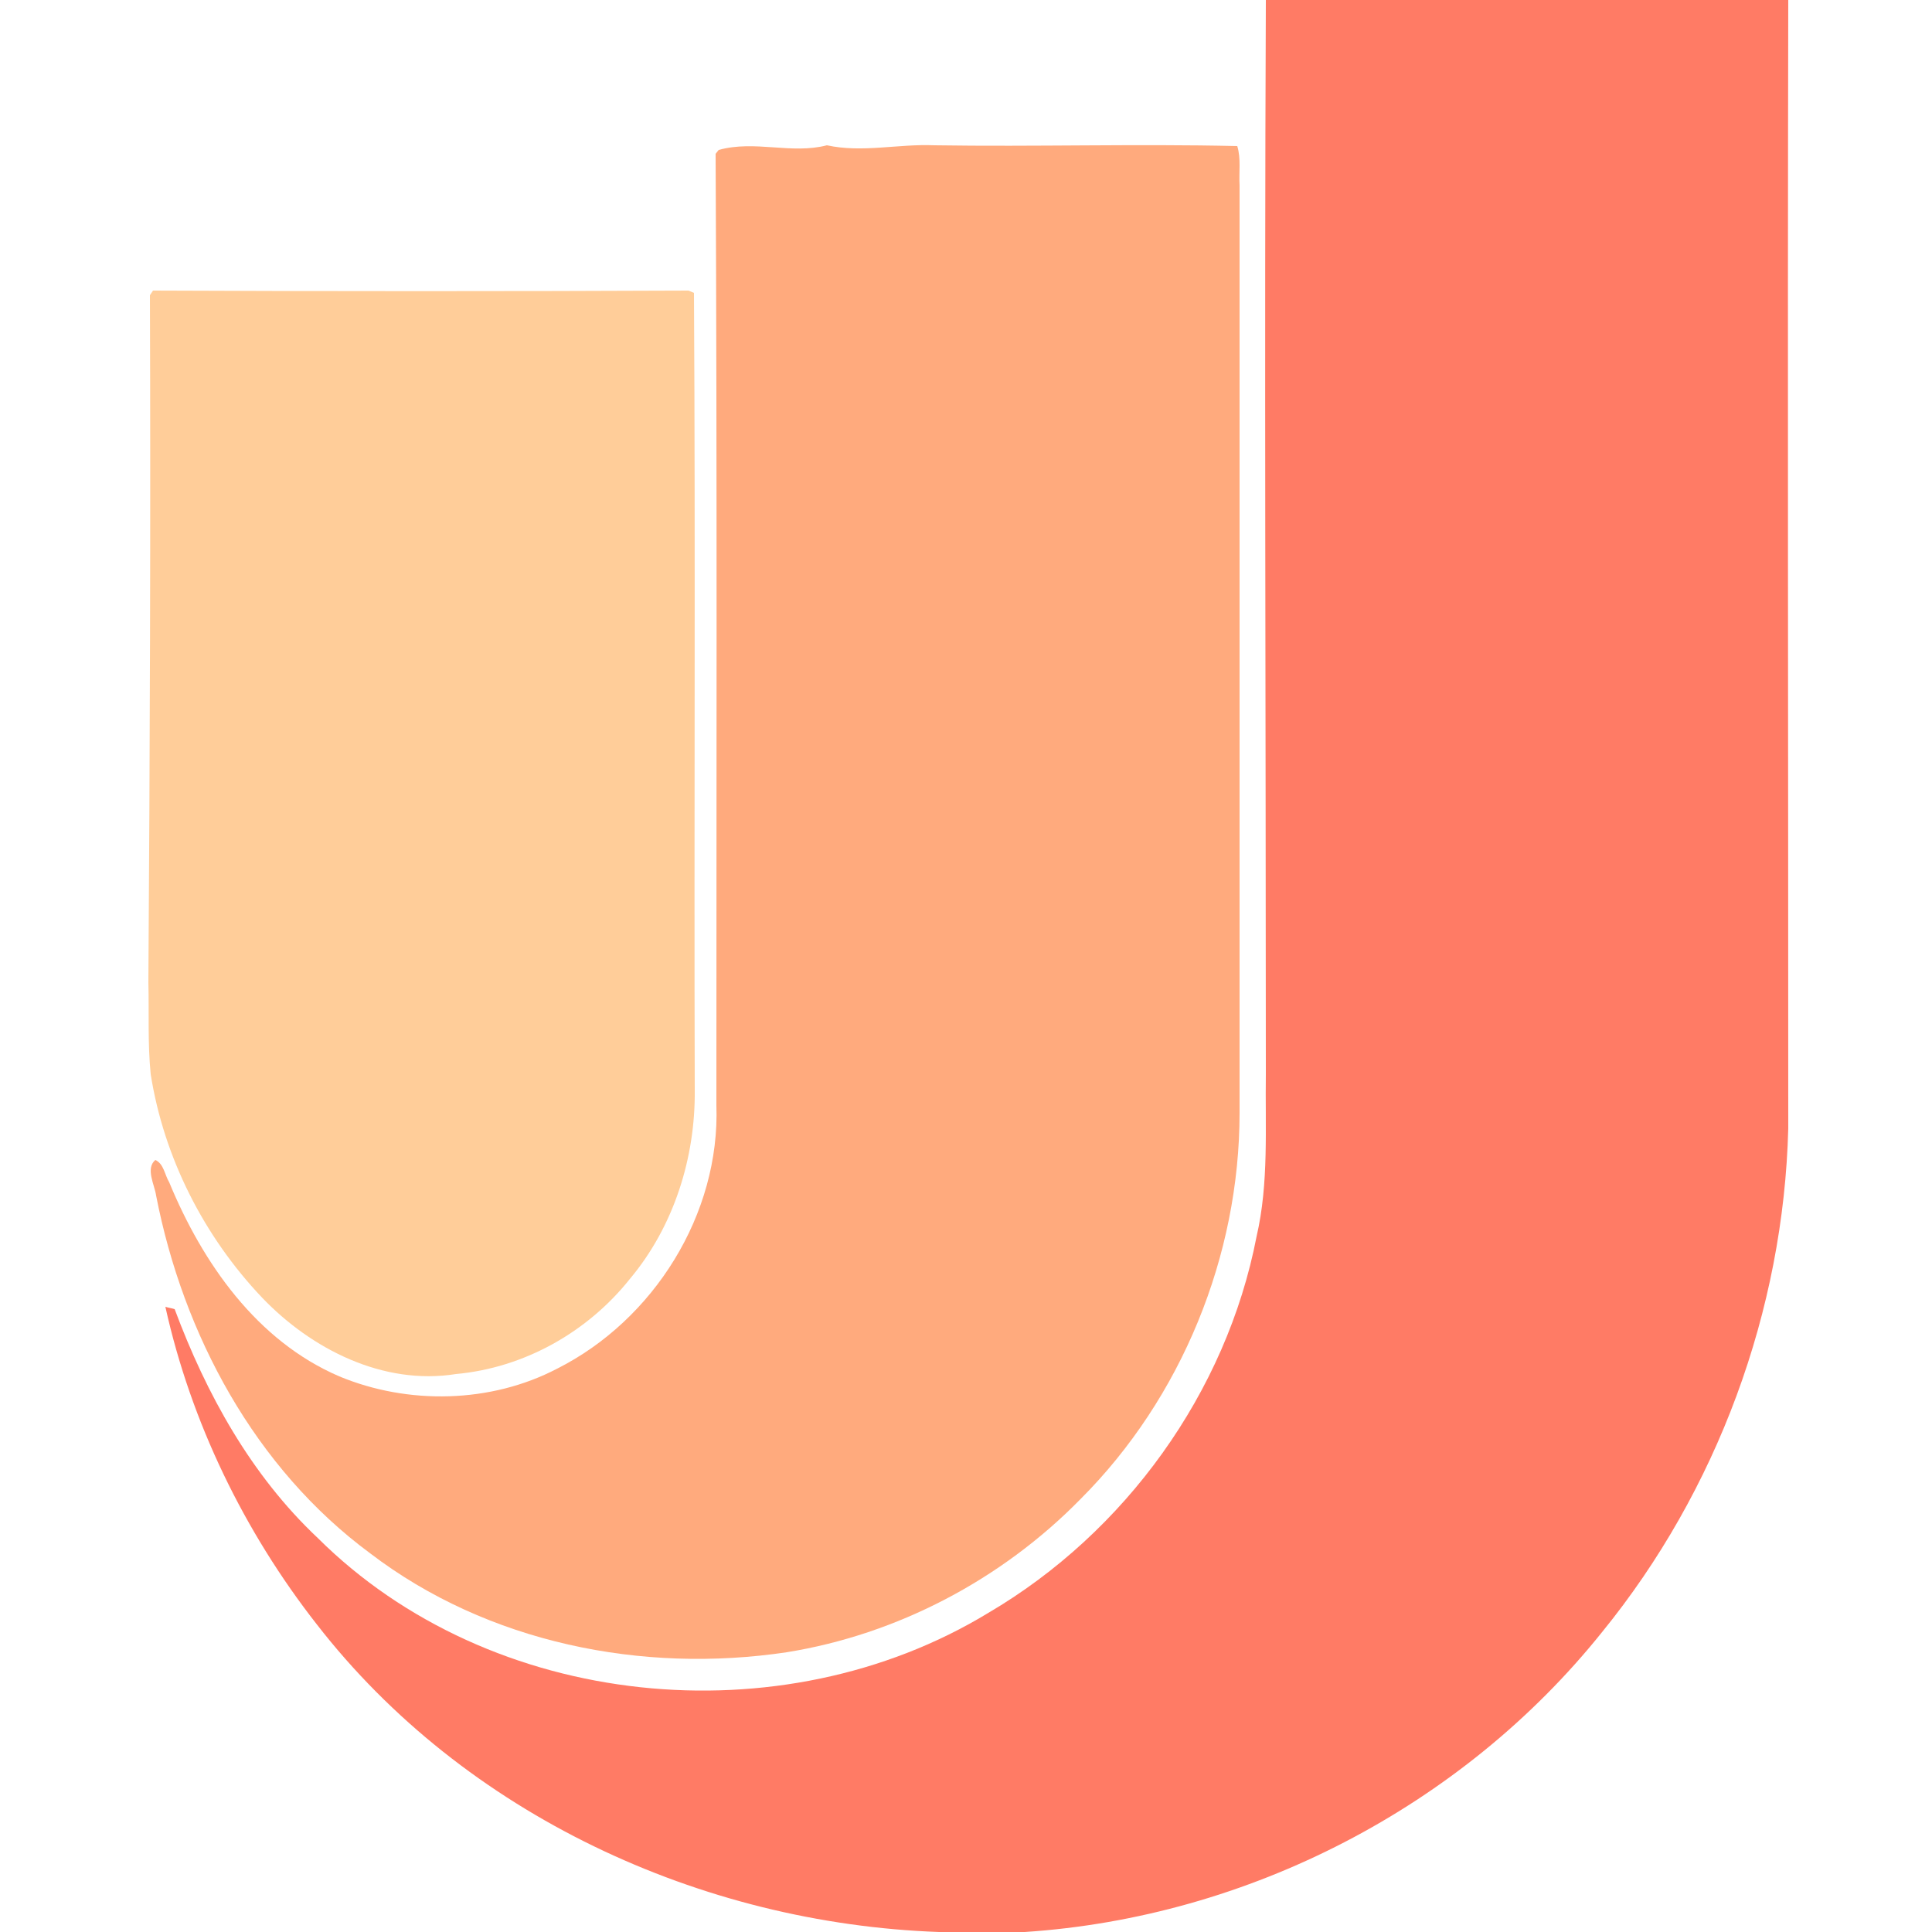 <?xml version="1.0" encoding="utf-8"?>
<!-- Generator: Adobe Illustrator 26.0.3, SVG Export Plug-In . SVG Version: 6.00 Build 0)  -->
<svg version="1.1" id="Layer_1" xmlns="http://www.w3.org/2000/svg" xmlns:xlink="http://www.w3.org/1999/xlink" x="0px" y="0px"
	 viewBox="0 0 250 250" style="enable-background:new 0 0 250 250;" xml:space="preserve">
<style type="text/css">
	.st0{fill:#FF7B65;}
	.st1{fill:#FFAA7D;}
	.st2{fill:#FFCD99;}
</style>
<g id="_x23_ff7b65ff">
	<path class="st0" d="M163.8,0h67.6c-0.1,48.7,0,97.3,0,146c-0.6,23.6-9.2,46.9-24.1,65.2c-18.1,22.6-45.8,36.9-74.7,38.8h-11.1
		c-30.8-1.1-61.4-15.2-80.5-39.8c-9.4-12-16.3-26.2-19.6-41.1c0.3,0.1,0.9,0.2,1.2,0.3c4.1,11,9.9,21.5,18.5,29.6
		c22.4,22.3,60,26,86.8,9.7c17.7-10.4,30.8-28.5,34.7-48.7c1.6-6.9,1.1-14.1,1.2-21.1C163.8,92.7,163.6,46.3,163.8,0z"/>
</g>
<g id="_x23_ffaa7dff">
	<path class="st1" d="M93,19.4c4.7-1.3,9.4,0.6,14-0.6c4.6,1,9.2-0.2,13.9,0c13,0.2,26.1-0.2,39.2,0.1c0.5,1.6,0.2,3.4,0.3,5.1
		c0,40,0,80,0,120c0,18.5-7.5,36.9-20.6,50c-10.2,10.4-23.7,17.5-38,19.8c-18.7,2.8-38.7-1.2-53.9-12.8
		c-14.9-11-24.2-28.3-27.7-46.3c-0.2-1.4-1.4-3.5-0.1-4.6c1.1,0.5,1.2,1.9,1.8,2.9c4.3,10.4,11.3,20.5,22,25.1
		c8.9,3.7,19.6,3.5,28.2-1c12.5-6.3,21.1-20,20.6-34.1c0-41,0.1-82.1-0.1-123.1L93,19.4z"/>
</g>
<g id="_x23_ffcd99ff">
	<path class="st2" d="M19.4,38.2l0.4-0.6c23.1,0.1,46.2,0.1,69.3,0l0.7,0.3c0.2,34.3,0,68.7,0.1,103.1c0.1,8.8-2.7,17.7-8.4,24.5
		c-5.5,6.9-13.7,11.5-22.5,12.3c-9.4,1.5-18.7-3.2-25.1-9.9c-7.5-7.9-12.7-18.1-14.4-28.9c-0.4-4-0.2-7.9-0.3-11.9
		C19.4,97.4,19.5,67.8,19.4,38.2z"/>
</g>
</svg>
